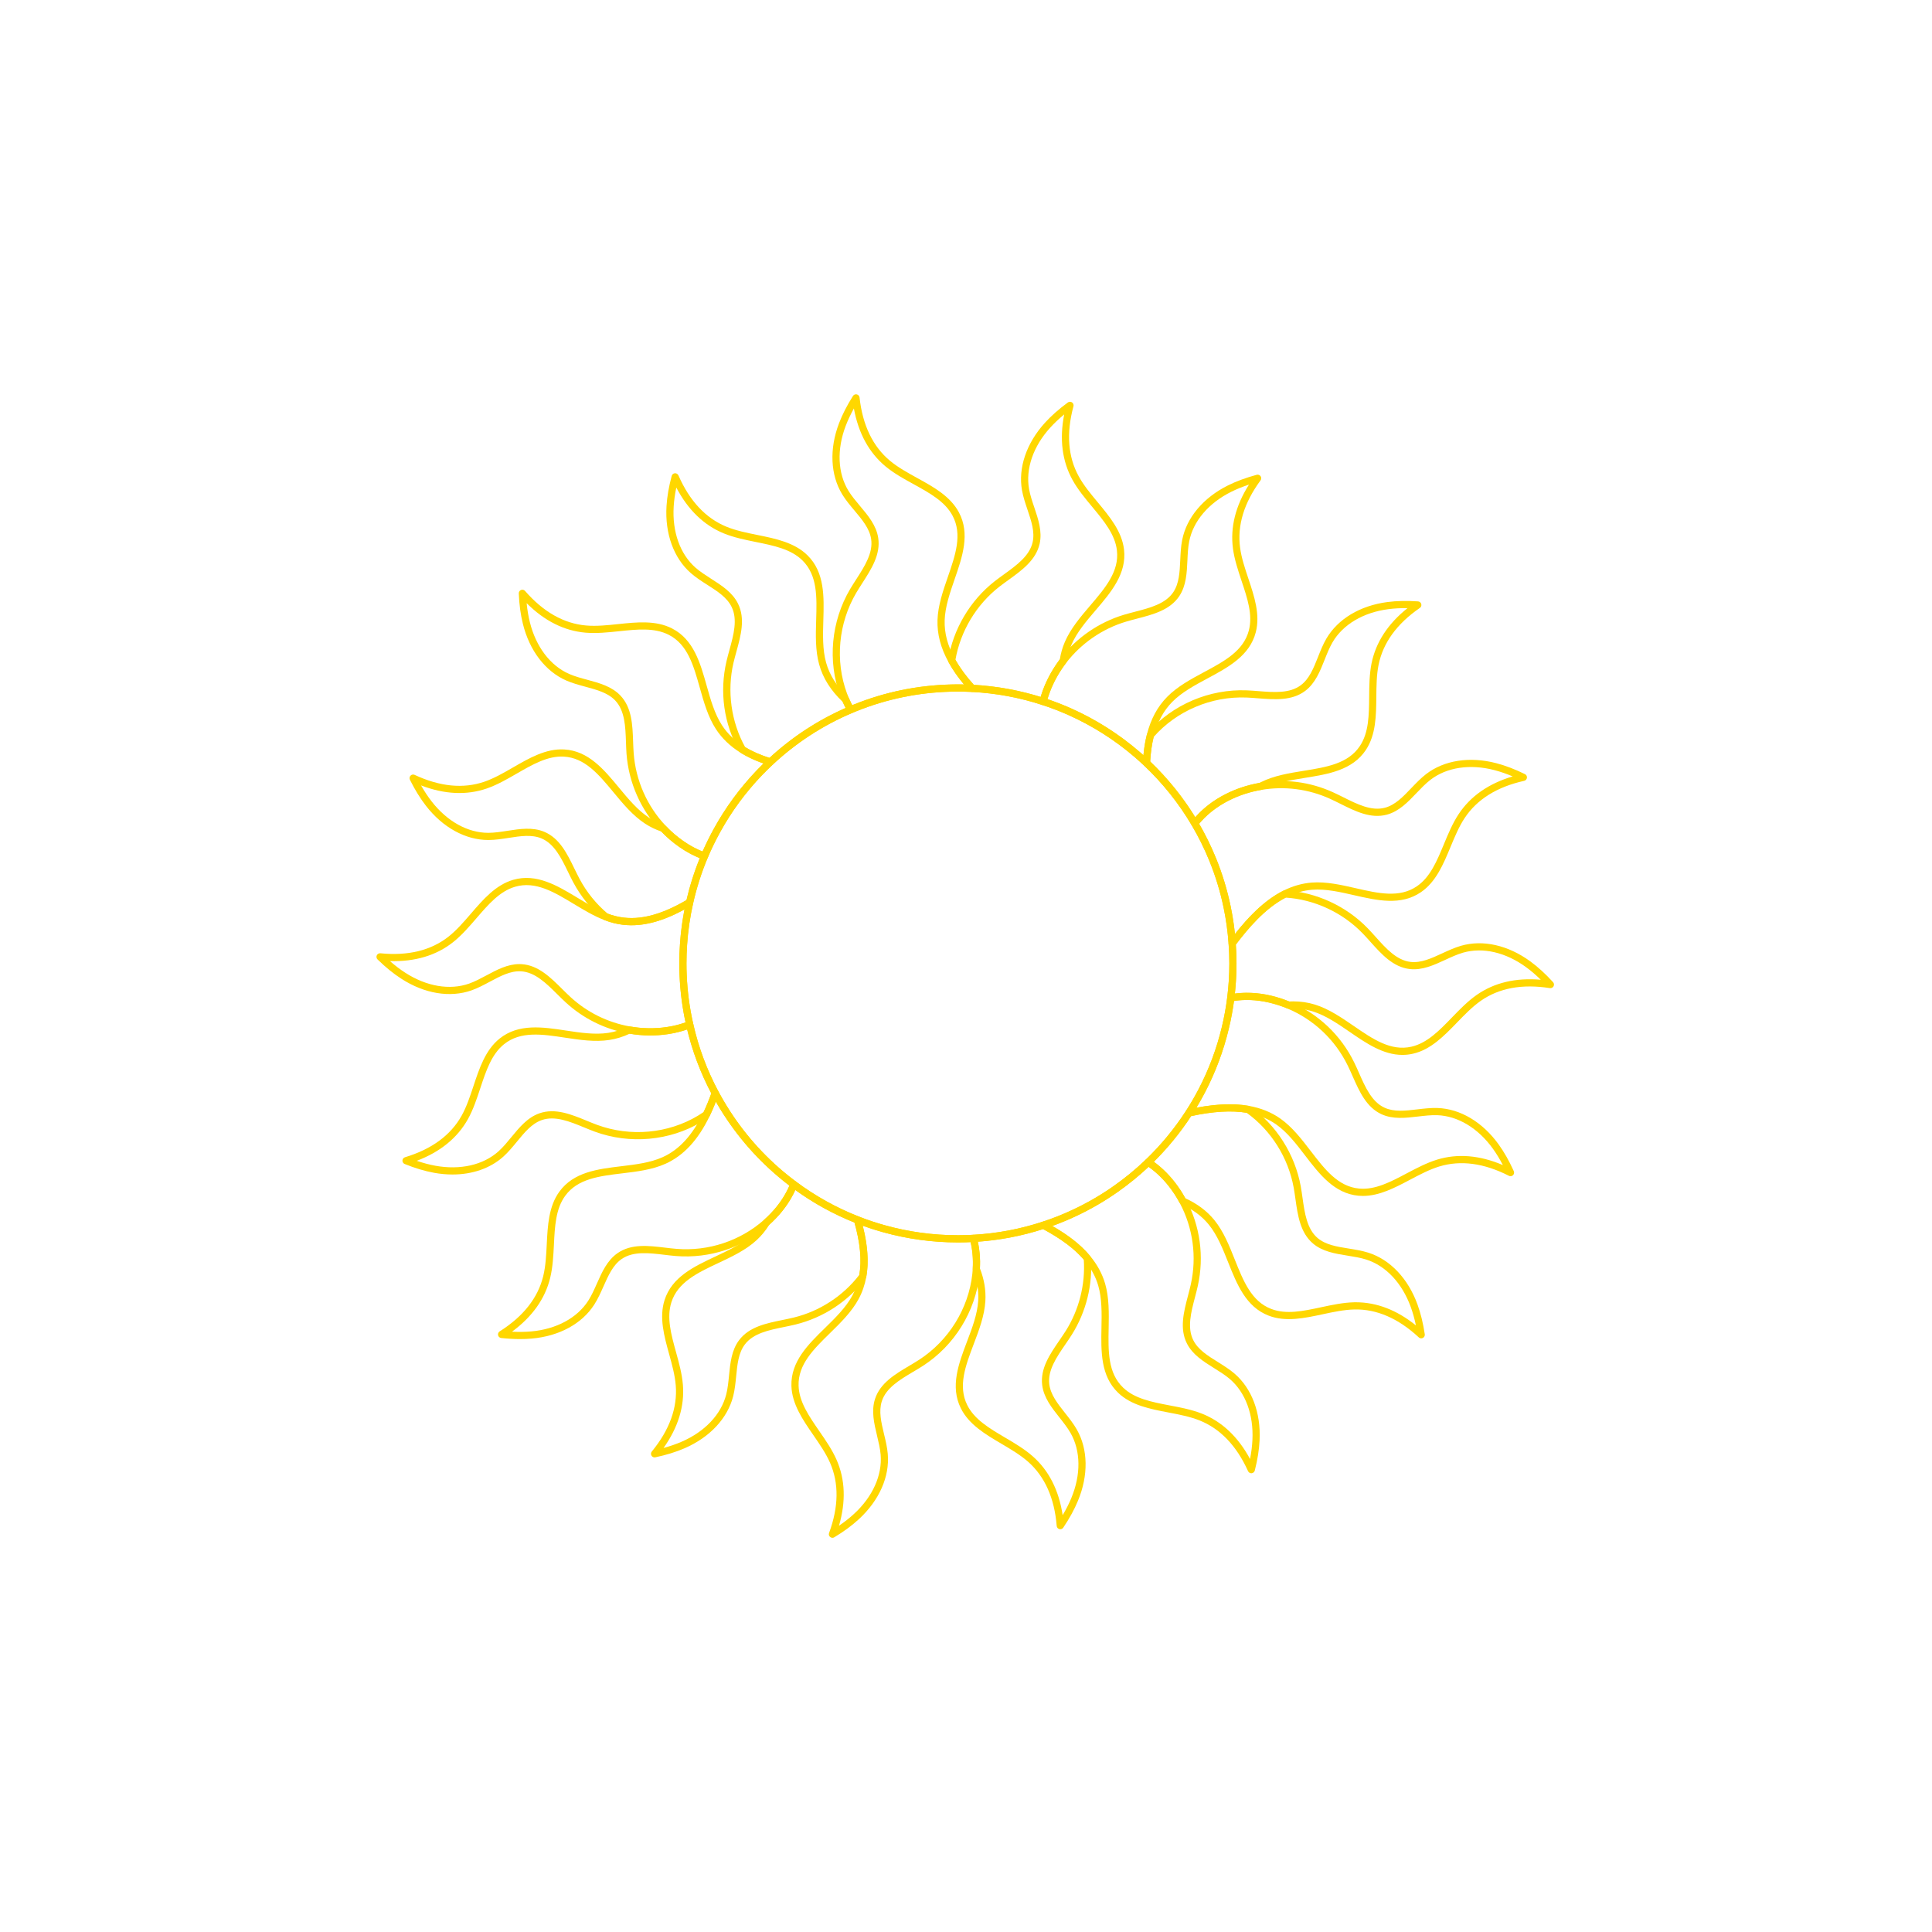 <svg xmlns="http://www.w3.org/2000/svg" xmlns:xlink="http://www.w3.org/1999/xlink" width="500" zoomAndPan="magnify" viewBox="0 0 375 375" height="500" preserveAspectRatio="xMidYMid meet" version="1.0"><defs><clipPath id="id1"><path d="M 153.32 236 L 190.43 236 L 190.43 298.488 L 153.32 298.488 Z M 153.32 236 " clip-rule="nonzero"/></clipPath><clipPath id="id2"><path d="M 161 76.488 L 190 76.488 L 190 139 L 161 139 Z M 161 76.488 " clip-rule="nonzero"/></clipPath><clipPath id="id3"><path d="M 238 172.691 L 301.629 172.691 L 301.629 205 L 238 205 Z M 238 172.691 " clip-rule="nonzero"/></clipPath></defs><path fill="rgb(100%, 84.309%, 0%)" d="M 102.223 117.074 C 102.352 118.391 102.555 119.605 102.84 120.75 C 104.023 125.531 106.801 129.195 110.457 130.805 C 111.547 131.285 112.785 131.621 113.984 131.941 C 116.32 132.574 118.738 133.23 120.422 135.004 C 122.656 137.359 122.773 140.711 122.887 143.957 C 122.914 144.699 122.941 145.461 122.996 146.184 C 123.387 151.469 125.598 156.484 129.23 160.305 C 130.27 161.406 131.418 162.398 132.641 163.246 C 133.828 164.082 135.078 164.762 136.367 165.281 C 137.043 163.754 137.785 162.246 138.582 160.809 C 140.844 156.707 143.648 152.898 146.914 149.488 C 147.363 149.023 147.789 148.594 148.203 148.191 C 146.52 147.602 145.051 146.914 143.746 146.105 C 141.742 144.867 140.137 143.324 138.965 141.527 C 137.418 139.145 136.605 136.258 135.824 133.469 C 134.613 129.164 133.473 125.094 129.816 123.223 C 127.031 121.797 123.688 122.148 120.145 122.523 C 118 122.75 115.785 122.98 113.66 122.801 C 109.516 122.445 105.672 120.523 102.223 117.074 Z M 136.742 166.867 C 136.664 166.867 136.582 166.855 136.508 166.824 C 134.887 166.242 133.32 165.422 131.844 164.391 C 130.543 163.484 129.324 162.434 128.223 161.266 C 124.367 157.211 122.02 151.891 121.605 146.289 C 121.555 145.539 121.523 144.758 121.5 144.008 C 121.395 141.02 121.285 137.938 119.414 135.965 C 117.996 134.473 115.871 133.898 113.621 133.289 C 112.375 132.953 111.082 132.602 109.898 132.082 C 105.844 130.297 102.777 126.289 101.492 121.086 C 101.047 119.305 100.789 117.379 100.695 115.191 C 100.684 114.895 100.859 114.621 101.133 114.512 C 101.41 114.402 101.723 114.48 101.914 114.703 C 105.461 118.785 109.453 121.043 113.781 121.41 C 115.773 121.582 117.922 121.355 120 121.137 C 123.586 120.758 127.297 120.367 130.449 121.984 C 134.645 124.133 135.926 128.688 137.164 133.094 C 137.918 135.781 138.699 138.562 140.133 140.766 C 141.203 142.414 142.625 143.773 144.477 144.922 C 145.965 145.84 147.684 146.594 149.73 147.227 C 149.969 147.301 150.148 147.492 150.203 147.734 C 150.262 147.977 150.184 148.23 150 148.402 C 149.34 149.016 148.66 149.688 147.914 150.457 C 144.734 153.777 142.004 157.484 139.801 161.48 C 138.918 163.074 138.105 164.746 137.383 166.441 C 137.27 166.707 137.012 166.867 136.742 166.867 " fill-opacity="1" fill-rule="nonzero"/><path fill="rgb(100%, 84.309%, 0%)" d="M 144.629 145.012 C 145.984 145.836 147.535 146.52 149.352 147.105 C 153.742 143.062 158.711 139.809 164.133 137.418 C 163.934 137.031 163.738 136.633 163.562 136.223 C 161.234 134.008 159.742 131.641 159 128.98 C 158.238 126.246 158.328 123.254 158.418 120.359 C 158.555 115.883 158.684 111.66 155.75 108.773 C 153.52 106.578 150.219 105.91 146.727 105.203 C 144.617 104.773 142.438 104.332 140.465 103.523 C 136.625 101.945 133.535 98.957 131.27 94.629 C 131 95.926 130.832 97.145 130.762 98.316 C 130.457 103.23 132.008 107.562 135.012 110.195 C 135.91 110.98 136.992 111.672 138.035 112.34 C 140.078 113.645 142.188 114.996 143.262 117.195 C 144.688 120.109 143.797 123.344 142.938 126.473 C 142.742 127.188 142.539 127.926 142.371 128.633 C 141.082 134.141 141.906 140.098 144.629 145.012 Z M 149.527 148.586 C 149.457 148.586 149.391 148.578 149.32 148.559 C 147.156 147.891 145.332 147.09 143.746 146.105 C 143.648 146.043 143.566 145.957 143.508 145.855 C 140.496 140.531 139.613 134.305 141.02 128.316 C 141.191 127.582 141.398 126.832 141.598 126.102 C 142.391 123.227 143.207 120.246 142.012 117.809 C 141.109 115.957 139.254 114.77 137.289 113.516 C 136.199 112.82 135.07 112.098 134.094 111.242 C 130.762 108.324 129.043 103.582 129.371 98.23 C 129.48 96.414 129.809 94.5 130.375 92.379 C 130.449 92.09 130.699 91.883 130.992 91.859 C 131.285 91.836 131.562 92.004 131.684 92.277 C 133.852 97.234 136.984 100.586 140.996 102.234 C 142.844 102.992 144.957 103.422 147.004 103.836 C 150.543 104.551 154.203 105.293 156.727 107.781 C 160.094 111.09 159.945 115.824 159.809 120.398 C 159.723 123.191 159.637 126.074 160.344 128.609 C 161.023 131.051 162.422 133.242 164.617 135.305 C 164.688 135.371 164.746 135.449 164.785 135.539 C 165.062 136.191 165.375 136.82 165.711 137.406 C 165.812 137.582 165.832 137.789 165.766 137.977 C 165.703 138.168 165.562 138.32 165.379 138.398 C 159.711 140.801 154.535 144.168 150 148.402 C 149.871 148.523 149.699 148.586 149.527 148.586 " fill-opacity="1" fill-rule="nonzero"/><path fill="rgb(100%, 84.309%, 0%)" d="M 190.207 246.203 C 191.031 248.324 191.387 250.457 191.258 252.551 C 191.086 255.387 190.023 258.184 188.996 260.891 C 187.41 265.078 185.91 269.031 187.738 272.719 C 189.129 275.52 192.023 277.227 195.094 279.039 C 196.953 280.133 198.871 281.266 200.469 282.68 C 203.586 285.43 205.531 289.262 206.262 294.094 C 206.938 292.961 207.492 291.863 207.941 290.773 C 209.832 286.227 209.781 281.629 207.801 278.156 C 207.211 277.121 206.41 276.109 205.641 275.137 C 204.137 273.238 202.586 271.273 202.289 268.844 C 201.891 265.621 203.785 262.855 205.621 260.18 C 206.039 259.566 206.473 258.934 206.863 258.32 C 209.445 254.223 210.684 249.32 210.363 244.488 C 208.566 242.395 205.977 240.453 202.469 238.566 C 198.367 239.887 194.113 240.707 189.801 241.012 C 190.16 242.66 190.297 244.402 190.207 246.203 Z M 205.797 296.824 C 205.738 296.824 205.68 296.82 205.621 296.801 C 205.336 296.727 205.129 296.48 205.105 296.184 C 204.672 290.785 202.801 286.594 199.551 283.723 C 198.051 282.398 196.188 281.301 194.387 280.238 C 191.281 278.406 188.062 276.508 186.492 273.336 C 184.395 269.102 186.074 264.676 187.695 260.395 C 188.688 257.785 189.711 255.09 189.871 252.465 C 189.984 250.531 189.645 248.551 188.855 246.574 C 188.816 246.48 188.801 246.379 188.809 246.277 C 188.926 244.27 188.738 242.34 188.254 240.547 C 188.203 240.344 188.242 240.129 188.363 239.957 C 188.484 239.785 188.68 239.68 188.891 239.672 C 193.469 239.422 197.984 238.574 202.316 237.148 C 202.496 237.09 202.691 237.105 202.859 237.195 C 206.812 239.293 209.582 241.379 211.574 243.766 C 211.668 243.875 211.723 244.012 211.734 244.156 C 212.133 249.355 210.82 254.648 208.039 259.062 C 207.637 259.703 207.195 260.344 206.77 260.965 C 205.082 263.43 203.336 265.977 203.668 268.672 C 203.918 270.715 205.285 272.441 206.73 274.27 C 207.535 275.289 208.367 276.336 209.008 277.465 C 211.203 281.316 211.285 286.363 209.227 291.309 C 208.527 293.004 207.594 294.703 206.375 296.52 C 206.242 296.715 206.027 296.824 205.797 296.824 " fill-opacity="1" fill-rule="nonzero"/><path fill="rgb(100%, 84.309%, 0%)" d="M 244.68 152.633 L 244.684 152.633 Z M 232.75 159.887 C 233.988 162.023 235.086 164.27 236.02 166.559 C 237.25 169.574 238.207 172.723 238.867 175.91 C 239.234 177.672 239.516 179.477 239.703 181.289 C 242.133 178.211 245.266 174.824 249.086 172.891 C 250.867 171.988 252.719 171.457 254.594 171.309 C 257.418 171.09 260.336 171.758 263.156 172.402 C 267.516 173.398 271.629 174.344 275.023 172.02 C 277.605 170.254 278.898 167.141 280.266 163.844 C 281.09 161.855 281.945 159.797 283.121 158.02 C 285.414 154.547 288.938 152.09 293.609 150.699 C 292.395 150.188 291.238 149.789 290.098 149.488 C 285.34 148.238 280.797 148.926 277.637 151.371 C 276.695 152.098 275.809 153.027 274.949 153.926 C 273.277 155.68 271.547 157.492 269.184 158.125 C 266.051 158.961 263.051 157.461 260.148 156.008 C 259.488 155.68 258.805 155.34 258.145 155.039 C 253.957 153.141 249.34 152.547 244.797 153.32 C 242.621 153.688 240.527 154.371 238.57 155.352 C 236.258 156.512 234.254 158.074 232.75 159.887 Z M 239.164 183.828 C 239.098 183.828 239.031 183.816 238.965 183.797 C 238.688 183.715 238.488 183.469 238.469 183.18 C 238.305 180.828 237.98 178.48 237.504 176.191 C 236.863 173.09 235.93 170.023 234.73 167.082 C 233.766 164.707 232.613 162.383 231.309 160.18 C 231.164 159.934 231.184 159.621 231.359 159.398 C 233.02 157.262 235.297 155.434 237.949 154.105 C 240.027 153.062 242.254 152.34 244.562 151.945 C 249.383 151.121 254.277 151.754 258.719 153.77 C 259.402 154.078 260.098 154.426 260.773 154.762 C 263.441 156.098 266.207 157.48 268.824 156.777 C 270.809 156.246 272.332 154.652 273.941 152.961 C 274.836 152.027 275.762 151.062 276.785 150.266 C 280.293 147.559 285.273 146.781 290.449 148.141 C 292.219 148.605 294.031 149.297 295.992 150.258 C 296.258 150.387 296.41 150.672 296.379 150.965 C 296.344 151.258 296.125 151.5 295.836 151.562 C 290.562 152.73 286.676 155.164 284.281 158.789 C 283.18 160.457 282.352 162.453 281.551 164.379 C 280.164 167.723 278.73 171.176 275.809 173.168 C 271.91 175.836 267.301 174.781 262.844 173.762 C 260.129 173.141 257.316 172.496 254.703 172.699 C 253.008 172.832 251.332 173.312 249.715 174.137 C 245.547 176.242 242.184 180.273 239.719 183.551 C 239.586 183.727 239.379 183.828 239.164 183.828 " fill-opacity="1" fill-rule="nonzero"/><path fill="rgb(100%, 84.309%, 0%)" d="M 242.367 214.645 C 244.691 215.047 246.762 215.879 248.516 217.117 C 250.836 218.754 252.656 221.125 254.418 223.422 C 257.141 226.969 259.715 230.324 263.809 230.699 C 266.922 230.988 269.898 229.414 273.047 227.746 C 274.953 226.742 276.922 225.703 278.957 225.078 C 282.934 223.867 287.215 224.223 291.707 226.141 C 291.094 224.965 290.453 223.914 289.766 222.957 C 286.891 218.961 282.953 216.594 278.965 216.457 C 277.77 216.418 276.496 216.566 275.266 216.711 C 272.859 216.996 270.371 217.289 268.148 216.27 C 265.203 214.914 263.848 211.844 262.535 208.875 C 262.234 208.195 261.926 207.496 261.605 206.844 C 259.152 201.816 254.973 197.867 249.836 195.73 C 248.688 195.25 247.504 194.871 246.324 194.598 C 244.012 194.059 241.672 193.949 239.52 194.281 C 239.273 196.109 238.934 197.93 238.504 199.695 C 237.477 203.98 235.926 208.129 233.891 212.027 C 233.367 213.031 232.809 214.027 232.219 215.004 C 236.246 214.258 239.504 214.148 242.367 214.645 Z M 264.539 232.129 C 264.258 232.129 263.969 232.117 263.68 232.09 C 258.98 231.656 256.098 227.902 253.312 224.27 C 251.617 222.055 249.863 219.77 247.715 218.258 C 246.129 217.137 244.25 216.383 242.133 216.02 C 242.129 216.02 242.129 216.016 242.129 216.016 C 239.078 215.488 235.516 215.699 230.918 216.688 C 230.645 216.746 230.359 216.633 230.199 216.402 C 230.039 216.168 230.035 215.863 230.188 215.625 C 231.078 214.258 231.906 212.828 232.656 211.383 C 234.641 207.586 236.152 203.543 237.152 199.367 C 237.609 197.484 237.961 195.543 238.203 193.594 C 238.242 193.293 238.469 193.051 238.766 192.996 C 241.238 192.531 243.961 192.613 246.637 193.238 C 247.895 193.531 249.148 193.938 250.371 194.445 C 255.816 196.711 260.254 200.898 262.855 206.23 C 263.188 206.91 263.504 207.621 263.805 208.309 C 265.012 211.043 266.262 213.867 268.73 215 C 270.598 215.859 272.785 215.602 275.102 215.328 C 276.387 215.176 277.715 215.02 279.012 215.062 C 283.438 215.215 287.766 217.793 290.895 222.145 C 291.961 223.629 292.922 225.32 293.824 227.316 C 293.945 227.586 293.887 227.906 293.672 228.109 C 293.457 228.312 293.137 228.359 292.875 228.223 C 288.055 225.758 283.508 225.148 279.363 226.414 C 277.453 226.996 275.543 228.004 273.699 228.98 C 270.766 230.531 267.742 232.129 264.539 232.129 " fill-opacity="1" fill-rule="nonzero"/><path fill="rgb(100%, 84.309%, 0%)" d="M 80.891 225.316 C 82.137 225.738 83.324 226.051 84.488 226.266 C 89.328 227.152 93.805 226.129 96.773 223.461 C 97.66 222.66 98.477 221.668 99.266 220.707 C 100.801 218.836 102.395 216.898 104.699 216.094 C 107.766 215.023 110.867 216.297 113.867 217.527 C 114.551 217.809 115.258 218.098 115.938 218.348 C 122.352 220.699 129.641 220.039 135.434 216.578 C 135.824 216.344 136.207 216.098 136.574 215.844 C 137.094 214.746 137.582 213.559 138.066 212.23 C 135.992 208.293 134.414 204.121 133.375 199.816 C 132.168 200.234 130.906 200.543 129.621 200.73 C 127.172 201.09 124.68 201.059 122.219 200.641 C 120.945 201.242 119.621 201.652 118.273 201.855 C 115.469 202.285 112.512 201.84 109.656 201.406 C 105.234 200.734 101.059 200.102 97.848 202.668 C 95.41 204.625 94.352 207.82 93.23 211.207 C 92.555 213.254 91.855 215.371 90.816 217.234 C 88.785 220.871 85.449 223.586 80.891 225.316 Z M 87.836 227.969 C 86.664 227.969 85.461 227.859 84.238 227.637 C 82.43 227.305 80.566 226.746 78.551 225.934 C 78.277 225.824 78.102 225.551 78.113 225.254 C 78.129 224.961 78.328 224.707 78.609 224.621 C 83.785 223.062 87.484 220.348 89.598 216.555 C 90.574 214.809 91.254 212.754 91.91 210.77 C 93.047 207.34 94.219 203.793 96.98 201.582 C 100.668 198.633 105.34 199.34 109.863 200.027 C 112.621 200.445 115.469 200.875 118.062 200.48 C 119.344 200.285 120.602 199.883 121.809 199.289 C 121.941 199.223 122.094 199.203 122.238 199.23 C 124.629 199.656 127.043 199.699 129.418 199.352 C 130.871 199.137 132.285 198.766 133.621 198.242 C 133.812 198.168 134.023 198.18 134.203 198.277 C 134.383 198.371 134.508 198.543 134.555 198.738 C 135.582 203.297 137.227 207.703 139.438 211.844 C 139.531 212.02 139.547 212.223 139.48 212.406 C 138.926 213.973 138.355 215.348 137.75 216.613 C 137.699 216.723 137.621 216.812 137.523 216.883 C 137.082 217.191 136.621 217.492 136.148 217.773 C 129.996 221.449 122.262 222.152 115.457 219.656 C 114.754 219.398 114.035 219.102 113.34 218.816 C 110.578 217.684 107.727 216.512 105.156 217.406 C 103.219 218.086 101.82 219.789 100.34 221.594 C 99.52 222.59 98.668 223.625 97.703 224.496 C 95.18 226.766 91.699 227.969 87.836 227.969 " fill-opacity="1" fill-rule="nonzero"/><path fill="rgb(100%, 84.309%, 0%)" d="M 203.312 135.703 C 204.855 136.223 206.402 136.828 207.926 137.508 C 212.727 139.652 217.188 142.484 221.184 145.926 C 221.438 146.148 221.691 146.371 221.941 146.594 C 222.074 145.133 222.301 143.777 222.617 142.535 C 223.379 139.555 224.66 137.176 226.535 135.27 C 228.523 133.242 231.16 131.828 233.707 130.457 C 237.645 128.344 241.363 126.348 242.402 122.367 C 243.188 119.336 242.121 116.141 240.988 112.758 C 240.309 110.711 239.602 108.598 239.316 106.48 C 238.77 102.355 239.812 98.188 242.422 94.062 C 241.16 94.48 240.02 94.941 238.977 95.461 C 234.57 97.656 231.602 101.16 230.824 105.074 C 230.59 106.25 230.531 107.531 230.477 108.777 C 230.363 111.195 230.25 113.699 228.883 115.73 C 227.07 118.422 223.832 119.262 220.699 120.078 C 219.977 120.266 219.234 120.457 218.539 120.668 C 213.957 122.043 209.832 124.891 206.926 128.688 C 205.727 130.25 204.738 131.965 203.988 133.785 C 203.727 134.418 203.5 135.062 203.312 135.703 Z M 222.535 148.785 C 222.359 148.785 222.188 148.715 222.059 148.594 C 221.492 148.059 220.891 147.516 220.277 146.984 C 216.383 143.629 212.035 140.871 207.363 138.781 C 205.676 138.031 203.953 137.371 202.254 136.82 C 201.902 136.707 201.703 136.34 201.793 135.984 C 202.027 135.074 202.332 134.156 202.699 133.254 C 203.5 131.32 204.551 129.5 205.82 127.84 C 208.906 123.812 213.281 120.793 218.137 119.332 C 218.859 119.117 219.617 118.918 220.348 118.727 C 223.23 117.98 226.215 117.203 227.727 114.953 C 228.879 113.246 228.977 111.043 229.086 108.711 C 229.145 107.418 229.207 106.078 229.461 104.805 C 230.32 100.461 233.562 96.602 238.355 94.215 C 239.973 93.41 241.797 92.738 243.926 92.156 C 244.215 92.078 244.516 92.191 244.684 92.438 C 244.852 92.684 244.844 93.004 244.668 93.242 C 241.461 97.602 240.125 101.992 240.699 106.297 C 240.961 108.281 241.648 110.332 242.309 112.312 C 243.453 115.742 244.637 119.285 243.746 122.719 C 242.559 127.289 238.395 129.523 234.363 131.688 C 231.906 133.008 229.367 134.371 227.523 136.246 C 225.828 137.973 224.664 140.145 223.965 142.879 C 223.566 144.434 223.32 146.199 223.23 148.121 C 223.215 148.391 223.047 148.633 222.793 148.734 C 222.711 148.766 222.621 148.785 222.535 148.785 " fill-opacity="1" fill-rule="nonzero"/><path fill="rgb(100%, 84.309%, 0%)" d="M 149.309 237.734 C 148.617 238.852 147.785 239.863 146.836 240.734 C 144.746 242.652 142.039 243.926 139.422 245.156 C 135.375 247.062 131.555 248.863 130.312 252.785 C 129.367 255.766 130.266 259.012 131.215 262.445 C 131.789 264.527 132.383 266.676 132.551 268.805 C 132.887 272.957 131.621 277.066 128.797 281.047 C 130.074 280.703 131.234 280.301 132.309 279.836 C 136.824 277.879 139.977 274.531 140.961 270.656 C 141.254 269.5 141.383 268.223 141.504 266.984 C 141.742 264.57 141.988 262.074 143.461 260.121 C 145.414 257.531 148.699 256.859 151.875 256.211 C 152.598 256.062 153.348 255.91 154.051 255.738 C 159.105 254.508 163.629 251.562 166.797 247.445 C 167.281 244.602 166.969 241.277 165.852 237.297 C 161.793 235.672 157.934 233.551 154.371 230.98 C 153.488 232.93 152.207 234.809 150.625 236.457 C 150.18 236.922 149.75 237.344 149.309 237.734 Z M 127.051 282.879 C 126.812 282.879 126.586 282.758 126.457 282.543 C 126.305 282.293 126.324 281.969 126.516 281.738 C 129.949 277.562 131.512 273.246 131.164 268.918 C 131.008 266.922 130.43 264.836 129.875 262.82 C 128.91 259.336 127.918 255.738 128.984 252.363 C 130.41 247.859 134.691 245.844 138.832 243.898 C 141.352 242.711 143.961 241.484 145.898 239.707 C 146.777 238.902 147.543 237.965 148.176 236.918 C 148.211 236.859 148.258 236.805 148.312 236.758 C 148.746 236.375 149.176 235.957 149.621 235.492 C 151.297 233.746 152.613 231.723 153.426 229.648 C 153.504 229.445 153.672 229.289 153.879 229.23 C 154.09 229.172 154.312 229.211 154.488 229.34 C 158.242 232.141 162.344 234.426 166.68 236.125 C 166.879 236.203 167.035 236.375 167.094 236.582 C 168.371 240.996 168.715 244.688 168.141 247.859 C 168.121 247.965 168.074 248.066 168.008 248.152 C 164.641 252.598 159.801 255.77 154.379 257.094 C 153.652 257.27 152.891 257.426 152.152 257.578 C 149.23 258.172 146.207 258.789 144.57 260.961 C 143.336 262.602 143.117 264.797 142.891 267.121 C 142.762 268.41 142.629 269.742 142.312 271 C 141.219 275.297 137.777 278.984 132.863 281.113 C 131.191 281.836 129.336 282.41 127.195 282.863 C 127.148 282.875 127.098 282.879 127.051 282.879 " fill-opacity="1" fill-rule="nonzero"/><path fill="rgb(100%, 84.309%, 0%)" d="M 211.574 243.766 C 212.961 245.426 213.949 247.242 214.504 249.156 C 215.297 251.883 215.238 254.875 215.188 257.766 C 215.102 262.242 215.02 266.473 217.984 269.324 C 220.238 271.492 223.547 272.125 227.047 272.793 C 229.16 273.195 231.348 273.613 233.324 274.398 C 237.188 275.938 240.312 278.887 242.633 283.188 C 242.887 281.887 243.039 280.668 243.094 279.496 C 243.34 274.574 241.738 270.262 238.707 267.664 C 237.801 266.891 236.711 266.211 235.66 265.555 C 233.602 264.273 231.477 262.949 230.375 260.762 C 228.914 257.859 229.77 254.613 230.594 251.473 C 230.781 250.758 230.977 250.02 231.133 249.309 C 232.328 243.953 231.57 238.348 229 233.52 C 228.988 233.5 228.977 233.48 228.961 233.457 C 228.344 232.297 227.621 231.195 226.82 230.188 C 225.691 228.754 224.355 227.48 222.941 226.48 C 221.055 228.258 219.027 229.906 216.914 231.383 C 214.363 233.176 211.633 234.754 208.805 236.074 C 207.312 236.773 205.785 237.406 204.25 237.961 C 207.477 239.805 209.824 241.672 211.574 243.766 Z M 242.879 285.957 C 242.609 285.957 242.359 285.797 242.246 285.547 C 240.016 280.609 236.84 277.297 232.812 275.695 C 230.957 274.957 228.836 274.551 226.785 274.16 C 223.238 273.484 219.574 272.785 217.02 270.328 C 213.617 267.055 213.707 262.32 213.793 257.742 C 213.848 254.953 213.902 252.066 213.168 249.543 C 212.66 247.789 211.789 246.195 210.508 244.66 C 208.66 242.449 205.945 240.41 202.207 238.426 C 201.961 238.297 201.816 238.027 201.84 237.75 C 201.863 237.473 202.051 237.234 202.32 237.148 C 204.305 236.504 206.289 235.719 208.215 234.812 C 210.973 233.527 213.629 231.988 216.113 230.242 C 218.324 228.695 220.438 226.961 222.387 225.086 C 222.621 224.859 222.98 224.828 223.25 225.008 C 224.957 226.129 226.57 227.621 227.914 229.324 C 228.75 230.375 229.504 231.523 230.156 232.734 C 230.168 232.754 230.18 232.777 230.195 232.797 C 232.949 237.938 233.766 243.91 232.488 249.613 C 232.328 250.348 232.129 251.098 231.938 251.828 C 231.18 254.719 230.395 257.703 231.617 260.133 C 232.543 261.973 234.414 263.137 236.395 264.371 C 237.492 265.055 238.625 265.766 239.609 266.605 C 242.973 269.488 244.75 274.211 244.484 279.562 C 244.398 281.383 244.094 283.301 243.555 285.43 C 243.48 285.715 243.234 285.926 242.941 285.953 C 242.918 285.953 242.898 285.957 242.879 285.957 " fill-opacity="1" fill-rule="nonzero"/><g clip-path="url(#id1)"><path fill="rgb(100%, 84.309%, 0%)" d="M 168.141 247.859 C 167.859 249.398 167.363 250.836 166.66 252.137 C 165.312 254.633 163.176 256.727 161.109 258.75 C 157.914 261.879 154.895 264.832 155.004 268.949 C 155.09 272.078 157.008 274.852 159.035 277.793 C 160.258 279.562 161.523 281.398 162.379 283.348 C 164.059 287.156 164.211 291.457 162.848 296.145 C 163.938 295.398 164.902 294.641 165.77 293.84 C 169.395 290.508 171.273 286.312 170.93 282.332 C 170.828 281.141 170.527 279.891 170.238 278.684 C 169.672 276.324 169.086 273.887 169.836 271.555 C 170.828 268.461 173.715 266.746 176.504 265.09 C 177.141 264.711 177.793 264.324 178.402 263.93 C 184.137 260.219 187.996 253.996 188.727 247.277 C 188.762 246.945 188.789 246.613 188.809 246.281 C 188.914 244.473 188.773 242.73 188.395 241.094 C 187.629 241.133 186.836 241.152 186.031 241.152 L 185.926 241.152 C 180.973 241.152 176.07 240.48 171.355 239.16 C 170.059 238.801 168.754 238.383 167.457 237.91 C 168.434 241.746 168.656 245.008 168.141 247.859 Z M 161.574 298.488 C 161.414 298.488 161.258 298.434 161.129 298.328 C 160.902 298.141 160.816 297.828 160.922 297.551 C 162.793 292.473 162.855 287.883 161.105 283.91 C 160.301 282.078 159.074 280.301 157.891 278.582 C 155.836 275.605 153.711 272.527 153.613 268.988 C 153.484 264.262 156.867 260.953 160.137 257.754 C 162.129 255.805 164.191 253.785 165.438 251.473 C 166.07 250.301 166.516 249.004 166.77 247.609 C 167.305 244.652 166.977 241.172 165.758 236.969 C 165.684 236.715 165.762 236.438 165.957 236.258 C 166.152 236.082 166.434 236.027 166.68 236.125 C 168.352 236.785 170.051 237.352 171.727 237.816 C 176.324 239.105 181.102 239.758 185.926 239.758 L 186.031 239.758 C 187.016 239.758 187.973 239.73 188.883 239.672 C 189.223 239.648 189.512 239.863 189.602 240.184 C 190.121 242.125 190.324 244.203 190.195 246.355 C 190.18 246.715 190.148 247.07 190.113 247.43 C 189.336 254.559 185.242 261.168 179.156 265.102 C 178.527 265.508 177.859 265.902 177.215 266.285 C 174.645 267.812 171.992 269.391 171.16 271.98 C 170.531 273.941 171.047 276.086 171.59 278.355 C 171.895 279.613 172.207 280.914 172.316 282.211 C 172.699 286.625 170.652 291.238 166.711 294.867 C 165.367 296.105 163.805 297.258 161.934 298.387 C 161.82 298.457 161.699 298.488 161.574 298.488 " fill-opacity="1" fill-rule="nonzero"/></g><path fill="rgb(100%, 84.309%, 0%)" d="M 223.246 147.801 C 226.625 151.027 229.562 154.664 232 158.625 C 233.586 156.824 235.621 155.27 237.949 154.105 C 239.992 153.082 242.176 152.363 244.441 151.969 C 244.543 151.914 244.648 151.859 244.754 151.809 C 247.293 150.539 250.246 150.066 253.098 149.605 C 257.512 148.895 261.684 148.219 263.957 144.793 C 265.688 142.188 265.719 138.816 265.754 135.25 C 265.773 133.094 265.793 130.859 266.215 128.766 C 267.039 124.684 269.387 121.082 273.199 118.039 C 271.879 118.02 270.652 118.09 269.484 118.238 C 264.609 118.871 260.656 121.215 258.645 124.668 C 258.043 125.699 257.57 126.891 257.113 128.047 C 256.219 130.297 255.293 132.629 253.336 134.105 C 250.746 136.055 247.406 135.793 244.172 135.539 C 243.438 135.48 242.676 135.418 241.953 135.391 C 235.113 135.113 228.387 137.969 223.93 143.035 C 223.926 143.039 223.926 143.043 223.922 143.043 C 223.574 144.469 223.344 146.07 223.246 147.801 Z M 231.91 160.523 C 231.895 160.523 231.879 160.523 231.863 160.52 C 231.637 160.508 231.426 160.379 231.309 160.18 C 228.793 155.91 225.68 152.012 222.059 148.594 C 221.91 148.453 221.832 148.254 221.84 148.055 C 221.934 146.035 222.195 144.18 222.617 142.535 C 222.648 142.414 222.711 142.301 222.801 142.215 C 222.812 142.199 222.828 142.18 222.844 142.164 L 222.887 142.113 C 227.617 136.738 234.77 133.703 242.008 133.996 C 242.758 134.027 243.531 134.09 244.281 134.148 C 247.258 134.383 250.332 134.625 252.5 132.988 C 254.145 131.75 254.957 129.703 255.82 127.531 C 256.297 126.328 256.789 125.086 257.441 123.965 C 259.676 120.137 264 117.547 269.305 116.855 C 271.125 116.621 273.066 116.582 275.246 116.73 C 275.543 116.754 275.793 116.957 275.867 117.246 C 275.945 117.531 275.836 117.836 275.59 118 C 271.133 121.066 268.441 124.781 267.582 129.043 C 267.184 131.008 267.164 133.172 267.145 135.262 C 267.109 138.875 267.074 142.613 265.117 145.562 C 262.504 149.5 257.836 150.25 253.32 150.98 C 250.57 151.426 247.723 151.883 245.375 153.055 C 245.262 153.113 245.145 153.168 245.035 153.234 C 244.961 153.277 244.879 153.309 244.797 153.32 C 242.621 153.688 240.527 154.371 238.57 155.352 C 236.102 156.59 233.992 158.281 232.457 160.254 C 232.324 160.422 232.121 160.523 231.91 160.523 " fill-opacity="1" fill-rule="nonzero"/><path fill="rgb(100%, 84.309%, 0%)" d="M 263.172 252.77 C 267.215 252.77 271.129 254.277 274.828 257.262 C 274.562 255.973 274.227 254.785 273.824 253.676 C 272.145 249.047 269 245.695 265.195 244.48 C 264.059 244.117 262.785 243.914 261.559 243.719 C 259.172 243.336 256.699 242.941 254.836 241.355 C 252.367 239.246 251.895 235.918 251.441 232.703 C 251.336 231.973 251.23 231.219 251.102 230.508 C 250.051 224.703 246.727 219.422 241.973 215.992 C 239.02 215.504 235.582 215.707 231.199 216.629 C 229.113 219.82 226.68 222.797 223.961 225.496 C 225.402 226.551 226.758 227.859 227.914 229.324 C 228.715 230.332 229.441 231.43 230.074 232.586 C 232.387 233.637 234.281 235.062 235.715 236.828 C 237.504 239.035 238.609 241.812 239.68 244.504 C 241.34 248.66 242.902 252.59 246.742 254.062 C 249.664 255.188 252.953 254.48 256.441 253.734 C 258.543 253.285 260.719 252.82 262.844 252.773 C 262.953 252.773 263.062 252.77 263.172 252.77 Z M 275.859 259.773 C 275.691 259.773 275.52 259.711 275.387 259.586 C 271.422 255.902 267.207 254.062 262.875 254.168 C 260.879 254.211 258.773 254.66 256.734 255.098 C 253.199 255.855 249.551 256.641 246.242 255.363 C 241.836 253.672 240.086 249.273 238.387 245.02 C 237.355 242.426 236.289 239.746 234.633 237.707 C 233.285 236.043 231.547 234.758 229.324 233.777 C 229.172 233.719 229.043 233.605 228.961 233.457 C 228.344 232.297 227.621 231.195 226.82 230.188 C 225.57 228.602 224.07 227.215 222.484 226.172 C 222.309 226.055 222.195 225.863 222.176 225.652 C 222.156 225.441 222.234 225.23 222.387 225.086 C 225.348 222.238 227.973 219.059 230.188 215.629 C 230.289 215.473 230.445 215.363 230.629 215.324 C 235.402 214.297 239.133 214.082 242.367 214.645 C 242.469 214.664 242.566 214.703 242.652 214.766 C 247.766 218.398 251.344 224.047 252.473 230.258 C 252.605 230.996 252.715 231.766 252.82 232.508 C 253.238 235.469 253.672 238.527 255.738 240.293 C 257.305 241.625 259.477 241.973 261.777 242.34 C 263.055 242.547 264.379 242.758 265.617 243.152 C 269.836 244.5 273.305 248.16 275.133 253.199 C 275.758 254.926 276.223 256.816 276.547 258.973 C 276.594 259.266 276.445 259.555 276.188 259.691 C 276.082 259.746 275.973 259.773 275.859 259.773 " fill-opacity="1" fill-rule="nonzero"/><path fill="rgb(100%, 84.309%, 0%)" d="M 189.012 132.926 C 193.441 133.18 197.801 133.969 201.988 135.273 C 202.191 134.598 202.426 133.922 202.699 133.254 C 203.477 131.375 204.488 129.605 205.711 127.984 C 205.898 126.809 206.223 125.676 206.68 124.613 C 207.797 122.004 209.742 119.727 211.621 117.523 C 214.527 114.125 217.27 110.91 216.793 106.824 C 216.426 103.719 214.277 101.125 212 98.383 C 210.621 96.727 209.195 95.008 208.164 93.137 C 206.16 89.496 205.621 85.23 206.559 80.438 C 205.547 81.277 204.652 82.121 203.859 82.992 C 200.547 86.629 199.047 90.98 199.738 94.918 C 199.945 96.09 200.355 97.305 200.754 98.48 C 201.527 100.777 202.328 103.156 201.793 105.551 C 201.074 108.719 198.355 110.684 195.723 112.586 C 195.125 113.016 194.508 113.465 193.938 113.906 C 189.492 117.383 186.41 122.535 185.449 128.074 C 186.34 129.648 187.508 131.238 189.012 132.926 Z M 202.469 136.855 C 202.395 136.855 202.324 136.844 202.25 136.82 C 197.879 135.387 193.301 134.543 188.652 134.305 C 188.465 134.293 188.293 134.211 188.172 134.074 C 186.434 132.152 185.105 130.34 184.117 128.535 C 184.039 128.398 184.012 128.242 184.039 128.09 C 185.004 122.113 188.301 116.547 193.082 112.809 C 193.672 112.348 194.301 111.895 194.906 111.457 C 197.332 109.703 199.836 107.895 200.434 105.242 C 200.887 103.23 200.18 101.141 199.434 98.926 C 199.023 97.703 198.594 96.434 198.367 95.16 C 197.602 90.793 199.227 86.016 202.828 82.051 C 204.066 80.695 205.52 79.41 207.273 78.117 C 207.512 77.945 207.836 77.938 208.078 78.105 C 208.324 78.273 208.434 78.574 208.359 78.863 C 206.945 84.09 207.289 88.668 209.387 92.465 C 210.348 94.223 211.73 95.883 213.066 97.492 C 215.375 100.27 217.762 103.145 218.172 106.66 C 218.723 111.352 215.652 114.949 212.68 118.43 C 210.867 120.551 208.992 122.746 207.961 125.16 C 207.527 126.168 207.227 127.246 207.062 128.367 C 207.043 128.48 206.996 128.594 206.926 128.688 C 205.727 130.25 204.738 131.965 203.988 133.785 C 203.645 134.625 203.359 135.484 203.141 136.332 C 203.094 136.516 202.973 136.676 202.801 136.77 C 202.699 136.824 202.582 136.855 202.469 136.855 " fill-opacity="1" fill-rule="nonzero"/><path fill="rgb(100%, 84.309%, 0%)" d="M 185.926 134.234 C 185.461 134.234 184.996 134.238 184.527 134.254 C 178.215 134.418 172.074 135.691 166.266 138.031 C 165.969 138.148 165.68 138.27 165.383 138.395 C 159.711 140.801 154.535 144.168 150 148.402 C 149.34 149.016 148.66 149.688 147.914 150.457 C 144.734 153.777 142.004 157.484 139.801 161.48 C 138.918 163.074 138.105 164.746 137.383 166.441 C 136.168 169.328 135.211 172.312 134.543 175.309 C 133.938 177.965 133.543 180.68 133.367 183.375 C 133.285 184.551 133.242 185.766 133.242 186.996 C 133.242 187.801 133.258 188.516 133.289 189.18 C 133.418 192.406 133.844 195.621 134.555 198.738 C 135.582 203.297 137.227 207.703 139.438 211.844 C 139.758 212.445 140.094 213.047 140.438 213.629 C 140.438 213.633 140.441 213.633 140.441 213.633 C 143.484 218.836 147.363 223.449 151.977 227.348 C 152.781 228.027 153.625 228.699 154.488 229.34 C 158.242 232.141 162.344 234.426 166.68 236.125 C 168.352 236.785 170.051 237.352 171.727 237.816 C 176.324 239.105 181.102 239.758 185.926 239.758 L 186.031 239.758 C 187.016 239.758 187.973 239.73 188.883 239.672 C 193.469 239.422 197.984 238.574 202.316 237.148 C 204.305 236.504 206.289 235.719 208.215 234.812 C 210.973 233.527 213.629 231.988 216.113 230.242 C 218.324 228.695 220.438 226.961 222.387 225.086 C 225.348 222.238 227.973 219.059 230.188 215.629 C 231.078 214.258 231.906 212.828 232.656 211.383 C 234.641 207.586 236.152 203.543 237.152 199.367 C 237.609 197.484 237.961 195.543 238.203 193.594 C 238.477 191.43 238.613 189.207 238.613 186.996 C 238.613 185.699 238.562 184.414 238.469 183.184 C 238.305 180.828 237.98 178.48 237.504 176.191 C 236.863 173.09 235.93 170.023 234.73 167.082 C 233.766 164.707 232.613 162.383 231.309 160.18 C 228.793 155.91 225.68 152.012 222.059 148.594 C 221.492 148.059 220.891 147.516 220.277 146.984 C 216.383 143.629 212.035 140.871 207.363 138.781 C 205.676 138.031 203.953 137.371 202.254 136.82 C 197.879 135.387 193.301 134.543 188.652 134.305 C 187.754 134.258 186.836 134.234 185.926 134.234 Z M 186.031 241.152 L 185.926 241.152 C 180.973 241.152 176.07 240.48 171.355 239.16 C 169.629 238.684 167.887 238.098 166.172 237.426 C 161.723 235.676 157.512 233.336 153.656 230.457 C 152.77 229.801 151.902 229.109 151.082 228.41 C 146.348 224.414 142.363 219.68 139.242 214.34 C 138.883 213.738 138.535 213.117 138.211 212.5 C 135.938 208.25 134.25 203.723 133.195 199.047 C 132.465 195.848 132.031 192.551 131.898 189.242 C 131.863 188.562 131.848 187.824 131.848 186.996 C 131.848 185.73 131.891 184.48 131.98 183.277 C 132.16 180.516 132.566 177.727 133.184 175 C 133.871 171.926 134.852 168.863 136.102 165.902 C 136.844 164.156 137.68 162.441 138.582 160.809 C 140.844 156.707 143.648 152.898 146.914 149.488 C 147.676 148.699 148.375 148.012 149.051 147.383 C 153.703 143.035 159.016 139.582 164.836 137.113 C 165.141 136.984 165.441 136.859 165.75 136.738 C 171.707 134.336 178.012 133.031 184.488 132.859 C 185.898 132.816 187.328 132.84 188.723 132.91 C 193.496 133.156 198.191 134.027 202.684 135.496 C 204.43 136.059 206.195 136.738 207.926 137.508 C 212.727 139.652 217.188 142.484 221.184 145.926 C 221.816 146.477 222.434 147.031 223.012 147.578 C 226.727 151.09 229.926 155.09 232.508 159.469 C 233.844 161.734 235.027 164.117 236.02 166.559 C 237.25 169.574 238.207 172.723 238.867 175.91 C 239.359 178.258 239.691 180.668 239.859 183.082 C 239.957 184.348 240.004 185.664 240.004 186.996 C 240.004 189.266 239.863 191.543 239.586 193.766 C 239.336 195.77 238.973 197.762 238.504 199.695 C 237.477 203.98 235.926 208.129 233.891 212.027 C 233.121 213.512 232.266 214.977 231.359 216.383 C 229.082 219.906 226.391 223.172 223.352 226.094 C 221.348 228.016 219.18 229.797 216.914 231.383 C 214.363 233.176 211.633 234.754 208.805 236.074 C 206.828 237.004 204.789 237.812 202.746 238.473 C 198.301 239.938 193.664 240.809 188.965 241.062 C 188.031 241.121 187.043 241.152 186.031 241.152 " fill-opacity="1" fill-rule="nonzero"/><path fill="rgb(100%, 84.309%, 0%)" d="M 117.945 177.336 C 118.496 177.543 119.008 177.703 119.512 177.824 C 123.527 178.816 127.898 177.824 133.25 174.707 C 133.883 171.961 134.746 169.227 135.824 166.566 C 134.449 166.008 133.113 165.277 131.844 164.391 C 130.594 163.52 129.414 162.512 128.344 161.395 C 127.238 161.016 126.184 160.504 125.211 159.871 C 122.832 158.32 120.926 156.016 119.082 153.785 C 116.23 150.34 113.535 147.082 109.434 146.859 C 106.312 146.688 103.391 148.371 100.301 150.152 C 98.438 151.23 96.512 152.34 94.5 153.039 C 90.57 154.395 86.277 154.195 81.727 152.449 C 82.383 153.602 83.059 154.629 83.781 155.555 C 86.789 159.434 90.793 161.652 94.77 161.652 C 94.781 161.652 94.797 161.652 94.809 161.652 C 96.004 161.645 97.27 161.449 98.496 161.258 C 100.891 160.891 103.363 160.504 105.625 161.445 C 108.617 162.688 110.082 165.699 111.5 168.617 C 111.828 169.281 112.16 169.973 112.504 170.617 C 113.883 173.191 115.711 175.449 117.945 177.336 Z M 122.578 179.59 C 121.418 179.59 120.289 179.453 119.18 179.18 C 118.59 179.035 117.988 178.848 117.34 178.598 C 117.27 178.57 117.203 178.531 117.145 178.48 C 114.73 176.465 112.754 174.039 111.277 171.277 C 110.922 170.609 110.578 169.906 110.25 169.227 C 108.945 166.543 107.594 163.773 105.09 162.73 C 103.191 161.941 101.012 162.277 98.711 162.637 C 97.434 162.836 96.113 163.039 94.816 163.043 C 94.801 163.043 94.781 163.043 94.77 163.043 C 90.363 163.043 85.957 160.629 82.68 156.41 C 81.562 154.973 80.547 153.316 79.562 151.348 C 79.434 151.082 79.48 150.762 79.688 150.551 C 79.895 150.336 80.211 150.277 80.48 150.402 C 85.383 152.695 89.945 153.137 94.047 151.719 C 95.93 151.066 97.801 149.992 99.605 148.945 C 102.734 147.141 105.965 145.27 109.508 145.469 C 114.219 145.727 117.234 149.371 120.152 152.898 C 121.93 155.047 123.77 157.27 125.969 158.703 C 126.891 159.301 127.891 159.777 128.941 160.125 C 129.055 160.16 129.152 160.223 129.23 160.309 C 130.27 161.406 131.418 162.398 132.641 163.246 C 134.016 164.211 135.473 164.973 136.977 165.516 C 137.156 165.578 137.305 165.715 137.379 165.891 C 137.457 166.066 137.457 166.266 137.383 166.441 C 136.168 169.328 135.211 172.312 134.543 175.309 C 134.496 175.496 134.383 175.656 134.215 175.754 C 129.855 178.336 126.078 179.59 122.578 179.59 " fill-opacity="1" fill-rule="nonzero"/><g clip-path="url(#id2)"><path fill="rgb(100%, 84.309%, 0%)" d="M 165.738 79.277 C 165.102 80.43 164.578 81.543 164.156 82.645 C 162.402 87.246 162.59 91.84 164.676 95.254 C 165.297 96.27 166.121 97.25 166.918 98.199 C 168.48 100.059 170.094 101.977 170.461 104.402 C 170.953 107.613 169.137 110.445 167.375 113.18 C 166.98 113.797 166.57 114.438 166.203 115.055 C 162.73 120.945 162.051 128.242 164.391 134.574 C 164.512 134.895 164.641 135.215 164.781 135.535 C 164.98 135.996 165.191 136.441 165.414 136.871 C 165.527 136.824 165.637 136.781 165.75 136.738 C 171.707 134.336 178.012 133.031 184.488 132.859 C 185.359 132.832 186.234 132.832 187.109 132.855 C 185.879 131.375 184.895 129.953 184.117 128.535 C 182.586 125.762 181.883 123.086 181.969 120.355 C 182.059 117.52 183.039 114.691 183.984 111.957 C 185.449 107.723 186.828 103.727 184.891 100.094 C 183.418 97.336 180.465 95.711 177.344 93.988 C 175.457 92.953 173.512 91.879 171.871 90.52 C 168.672 87.859 166.613 84.082 165.738 79.277 Z M 165.109 138.453 C 164.863 138.453 164.633 138.324 164.504 138.102 C 164.141 137.469 163.805 136.793 163.504 136.09 C 163.355 135.75 163.219 135.406 163.086 135.059 C 160.602 128.336 161.32 120.594 165.004 114.348 C 165.387 113.703 165.805 113.055 166.207 112.426 C 167.824 109.91 169.5 107.305 169.086 104.613 C 168.773 102.574 167.355 100.887 165.855 99.098 C 165.023 98.109 164.164 97.086 163.488 95.98 C 161.176 92.195 160.949 87.156 162.855 82.148 C 163.508 80.438 164.395 78.707 165.559 76.859 C 165.715 76.609 166.016 76.484 166.305 76.551 C 166.59 76.621 166.805 76.859 166.84 77.156 C 167.43 82.535 169.422 86.672 172.758 89.445 C 174.297 90.723 176.188 91.762 178.012 92.77 C 181.18 94.512 184.449 96.312 186.117 99.438 C 188.344 103.605 186.797 108.082 185.297 112.414 C 184.387 115.051 183.441 117.773 183.359 120.398 C 183.281 122.875 183.926 125.312 185.332 127.863 C 186.273 129.57 187.539 131.297 189.203 133.141 C 189.391 133.348 189.434 133.648 189.312 133.906 C 189.195 134.16 188.93 134.32 188.652 134.305 C 187.297 134.234 185.906 134.211 184.527 134.254 C 178.215 134.418 172.074 135.691 166.266 138.031 C 165.969 138.148 165.68 138.27 165.383 138.395 C 165.293 138.434 165.199 138.453 165.109 138.453 " fill-opacity="1" fill-rule="nonzero"/></g><path fill="rgb(100%, 84.309%, 0%)" d="M 132.672 183.328 L 132.68 183.328 Z M 100.809 187.129 C 100.941 187.129 101.074 187.133 101.207 187.141 C 104.445 187.324 106.828 189.688 109.129 191.973 C 109.652 192.496 110.199 193.035 110.73 193.523 C 113.945 196.484 117.926 198.457 122.238 199.23 C 124.629 199.656 127.043 199.699 129.418 199.352 C 130.672 199.168 131.895 198.867 133.066 198.449 C 132.414 195.438 132.023 192.344 131.898 189.242 C 131.863 188.562 131.848 187.824 131.848 186.996 C 131.848 185.73 131.891 184.484 131.98 183.281 C 132.125 181.027 132.422 178.762 132.859 176.523 C 127.66 179.348 123.285 180.191 119.18 179.18 C 118.59 179.035 117.988 178.848 117.34 178.598 C 115.277 177.809 113.301 176.617 111.391 175.465 C 107.562 173.152 103.945 170.969 99.996 172.113 C 96.996 172.98 94.797 175.535 92.469 178.238 C 91.062 179.871 89.609 181.555 87.938 182.879 C 84.672 185.461 80.559 186.688 75.684 186.547 C 76.688 187.422 77.664 188.164 78.648 188.797 C 82.777 191.473 87.305 192.242 91.07 190.91 C 92.191 190.512 93.324 189.906 94.418 189.324 C 96.438 188.242 98.52 187.129 100.809 187.129 Z M 126.211 200.977 C 124.805 200.977 123.395 200.852 121.992 200.602 C 117.418 199.781 113.199 197.691 109.789 194.551 C 109.234 194.043 108.684 193.492 108.148 192.965 C 106.031 190.859 103.84 188.688 101.129 188.531 C 99.078 188.414 97.129 189.453 95.074 190.551 C 93.934 191.16 92.754 191.793 91.535 192.223 C 87.359 193.703 82.387 192.879 77.895 189.969 C 76.371 188.988 74.863 187.762 73.281 186.223 C 73.07 186.016 73.012 185.699 73.137 185.426 C 73.262 185.16 73.543 185.004 73.836 185.031 C 79.215 185.57 83.668 184.477 87.078 181.785 C 88.641 180.543 90.051 178.91 91.414 177.328 C 93.773 174.59 96.211 171.758 99.613 170.773 C 104.141 169.461 108.191 171.906 112.109 174.27 C 113.965 175.391 115.891 176.551 117.836 177.297 C 118.43 177.523 118.977 177.699 119.512 177.824 C 123.594 178.832 128.039 177.793 133.508 174.555 C 133.746 174.414 134.047 174.426 134.27 174.594 C 134.496 174.754 134.602 175.039 134.539 175.309 C 133.938 177.965 133.543 180.68 133.367 183.375 C 133.367 183.375 133.367 183.379 133.367 183.379 C 133.285 184.551 133.242 185.766 133.242 186.996 C 133.242 187.801 133.258 188.516 133.289 189.18 C 133.418 192.406 133.844 195.621 134.555 198.738 C 134.629 199.074 134.449 199.414 134.129 199.543 C 132.691 200.102 131.176 200.504 129.621 200.73 C 128.488 200.895 127.352 200.977 126.211 200.977 " fill-opacity="1" fill-rule="nonzero"/><g clip-path="url(#id3)"><path fill="rgb(100%, 84.309%, 0%)" d="M 251.012 194.363 C 252.457 194.363 253.867 194.57 255.215 194.984 C 257.926 195.82 260.391 197.516 262.777 199.152 C 266.465 201.684 269.949 204.074 273.953 203.164 C 277 202.469 279.348 200.051 281.828 197.488 C 283.324 195.941 284.875 194.34 286.617 193.121 C 290.027 190.734 294.207 189.746 299.066 190.168 C 298.117 189.238 297.184 188.441 296.242 187.75 C 292.27 184.836 287.797 183.805 283.965 184.914 C 282.816 185.246 281.652 185.785 280.523 186.309 C 278.324 187.32 276.055 188.371 273.625 188.09 C 270.402 187.719 268.16 185.219 265.996 182.805 C 265.504 182.25 264.992 181.684 264.488 181.164 C 260.57 177.109 255.137 174.586 249.551 174.223 C 245.547 176.305 242.293 180.148 239.879 183.34 C 239.961 184.527 240.004 185.754 240.004 186.996 C 240.004 188.953 239.898 190.918 239.691 192.848 C 241.91 192.559 244.293 192.691 246.637 193.238 C 247.844 193.516 249.047 193.902 250.219 194.383 C 250.484 194.371 250.746 194.363 251.012 194.363 Z M 272.207 204.754 C 268.477 204.758 265.184 202.496 261.988 200.301 C 259.691 198.723 257.312 197.09 254.805 196.316 C 253.328 195.863 251.758 195.68 250.145 195.781 C 250.039 195.789 249.934 195.773 249.836 195.73 C 248.688 195.25 247.504 194.871 246.324 194.598 C 243.832 194.016 241.309 193.938 239.023 194.367 C 238.805 194.402 238.582 194.34 238.418 194.188 C 238.254 194.035 238.18 193.812 238.203 193.594 C 238.477 191.43 238.613 189.207 238.613 186.996 C 238.613 185.699 238.562 184.414 238.469 183.184 C 238.457 183.016 238.504 182.848 238.609 182.711 C 241.164 179.312 244.664 175.125 249.086 172.891 C 249.195 172.836 249.32 172.812 249.441 172.82 C 255.438 173.16 261.289 175.848 265.488 180.195 C 266.012 180.734 266.527 181.312 267.031 181.871 C 269.023 184.094 271.086 186.395 273.785 186.707 C 275.82 186.941 277.824 186.02 279.941 185.039 C 281.113 184.5 282.332 183.938 283.574 183.578 C 287.828 182.344 292.742 183.457 297.062 186.625 C 298.523 187.695 299.957 189.004 301.445 190.633 C 301.645 190.848 301.688 191.172 301.547 191.434 C 301.406 191.691 301.117 191.84 300.824 191.793 C 295.48 190.941 290.969 191.773 287.414 194.262 C 285.781 195.406 284.277 196.957 282.824 198.457 C 280.312 201.051 277.715 203.738 274.262 204.523 C 273.562 204.684 272.879 204.754 272.207 204.754 " fill-opacity="1" fill-rule="nonzero"/></g><path fill="rgb(100%, 84.309%, 0%)" d="M 99.379 258.48 C 100.707 258.551 101.938 258.531 103.098 258.43 C 107.992 257.996 112.039 255.816 114.191 252.445 C 114.836 251.438 115.355 250.266 115.859 249.129 C 116.844 246.914 117.859 244.625 119.871 243.23 C 122.535 241.383 125.859 241.781 129.074 242.164 C 129.812 242.254 130.574 242.344 131.301 242.402 C 137.492 242.91 143.691 240.852 148.309 236.762 C 148.746 236.375 149.176 235.957 149.621 235.492 C 151.168 233.879 152.406 232.035 153.227 230.133 C 152.488 229.574 151.77 228.996 151.082 228.41 C 146.348 224.414 142.363 219.676 139.238 214.336 C 139.141 214.172 139.043 214.004 138.949 213.836 C 138.562 214.832 138.164 215.746 137.75 216.613 C 135.508 221.266 132.699 224.301 129.164 225.891 C 126.578 227.051 123.613 227.406 120.742 227.75 C 116.301 228.285 112.105 228.789 109.691 232.125 C 107.859 234.66 107.691 238.02 107.516 241.582 C 107.406 243.738 107.297 245.965 106.789 248.039 C 105.801 252.086 103.309 255.59 99.379 258.48 Z M 100.953 259.914 C 99.805 259.914 98.59 259.844 97.281 259.707 C 96.984 259.672 96.742 259.457 96.68 259.172 C 96.609 258.879 96.734 258.582 96.984 258.422 C 101.559 255.535 104.406 251.93 105.438 247.707 C 105.914 245.762 106.02 243.602 106.125 241.512 C 106.305 237.906 106.488 234.176 108.566 231.309 C 111.336 227.477 116.035 226.914 120.578 226.367 C 123.34 226.035 126.199 225.691 128.594 224.617 C 131.82 223.172 134.402 220.355 136.496 216.012 C 137.082 214.789 137.629 213.457 138.168 211.941 C 138.262 211.68 138.5 211.496 138.773 211.477 C 139.051 211.457 139.309 211.602 139.438 211.848 C 139.758 212.445 140.094 213.047 140.438 213.629 C 143.484 218.836 147.363 223.449 151.977 227.348 C 152.781 228.027 153.625 228.699 154.488 229.34 C 154.738 229.527 154.832 229.859 154.719 230.152 C 153.844 232.398 152.43 234.578 150.625 236.457 C 150.152 236.953 149.695 237.391 149.23 237.805 C 144.332 242.145 137.758 244.328 131.188 243.793 C 130.438 243.73 129.66 243.641 128.91 243.547 C 125.953 243.195 122.895 242.828 120.66 244.375 C 118.973 245.547 118.078 247.562 117.133 249.695 C 116.605 250.879 116.062 252.102 115.363 253.195 C 112.977 256.934 108.551 259.348 103.219 259.816 C 102.492 259.883 101.738 259.914 100.953 259.914 " fill-opacity="1" fill-rule="nonzero"/></svg>